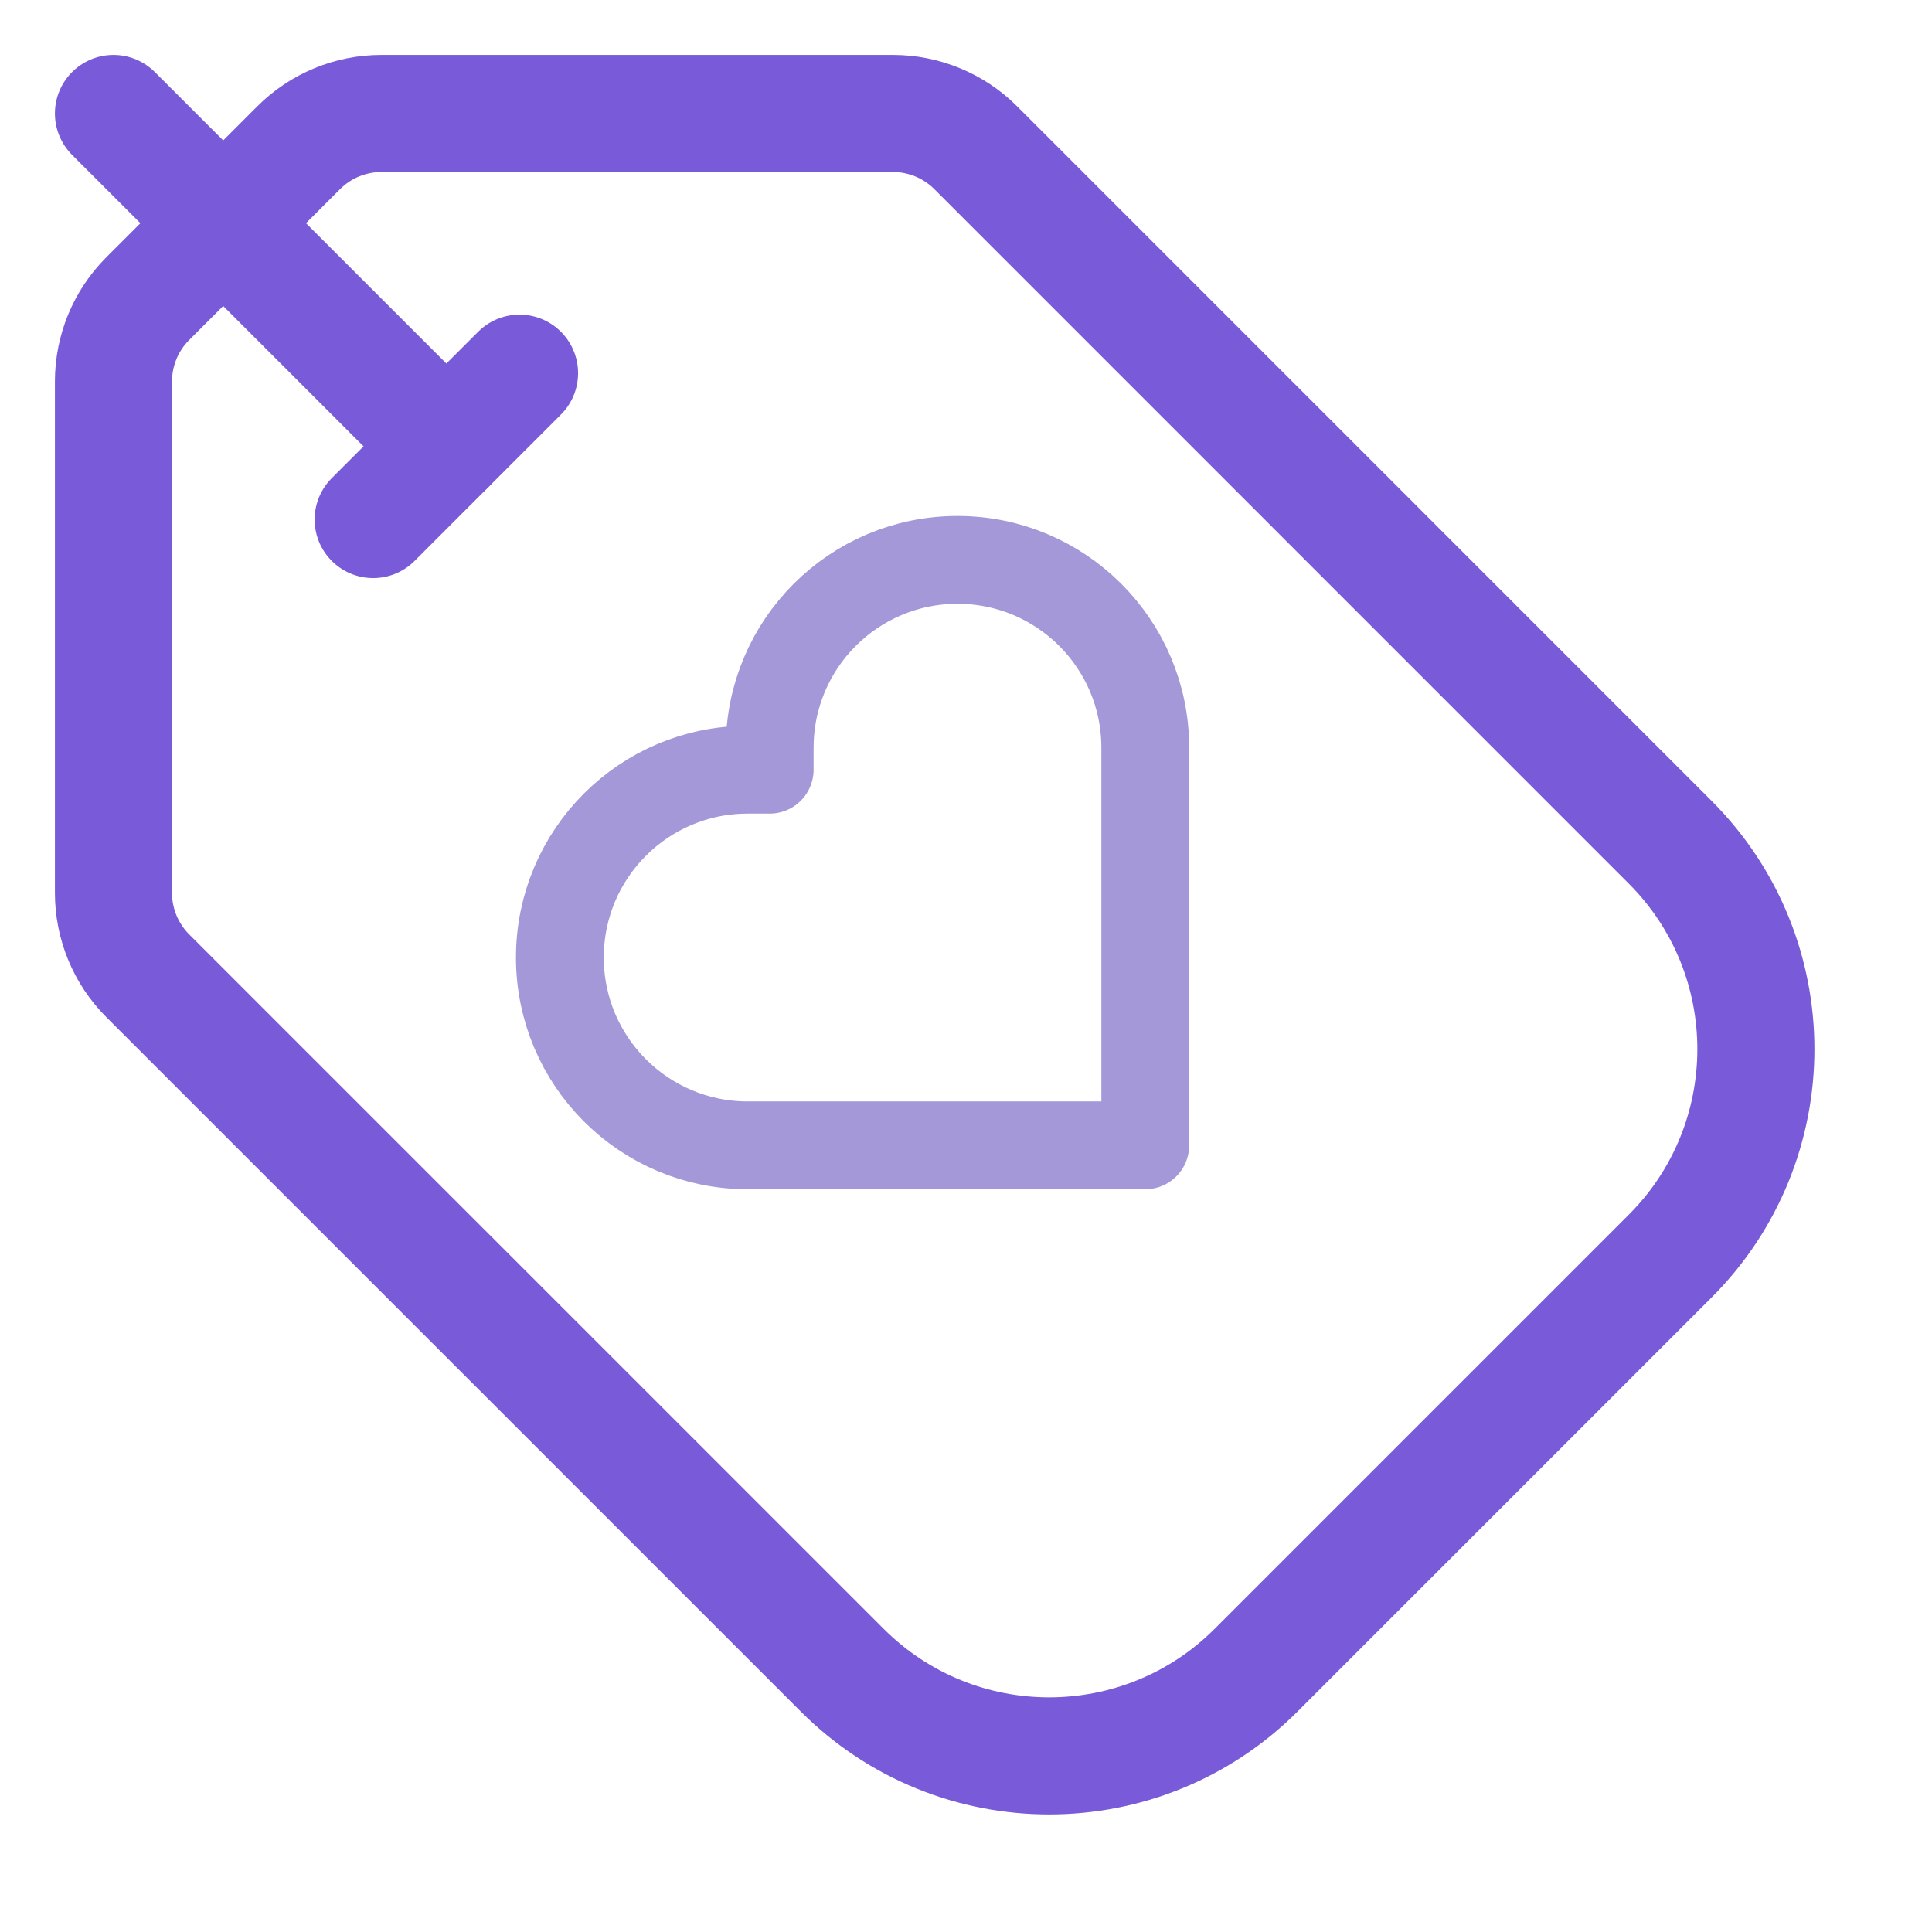<svg width="33" height="33" viewBox="0 0 33 33" fill="none" xmlns="http://www.w3.org/2000/svg">
<path d="M8.874 6.374L6.374 8.874" stroke="#795BDA" stroke-width="2" stroke-miterlimit="10" stroke-linecap="round" stroke-linejoin="round"/>
<path d="M7.624 7.624L1.938 1.938" stroke="#795BDA" stroke-width="2" stroke-miterlimit="10" stroke-linecap="round" stroke-linejoin="round"/>
<path d="M5.102 2.523C5.477 2.148 5.986 1.938 6.516 1.938H15.251C15.782 1.938 16.29 2.148 16.666 2.523L28.527 14.385C30.48 16.338 30.48 19.503 28.527 21.456L21.456 28.527C19.503 30.48 16.337 30.48 14.385 28.527L2.523 16.666C2.148 16.29 1.938 15.782 1.938 15.251V6.516C1.938 5.986 2.148 5.477 2.523 5.102L5.102 2.523Z" stroke="#795BDA" stroke-width="2" stroke-miterlimit="10" stroke-linecap="round" stroke-linejoin="round"/>
<path d="M13.147 13.147V12.771C13.147 10.999 14.583 9.563 16.355 9.563C18.126 9.563 19.562 10.999 19.562 12.771V19.563H12.77C10.999 19.563 9.563 18.126 9.563 16.355C9.563 14.583 10.999 13.147 12.77 13.147H13.147Z" stroke="#A498D9" stroke-width="1.5" stroke-miterlimit="10" stroke-linecap="round" stroke-linejoin="round"/>
</svg>
